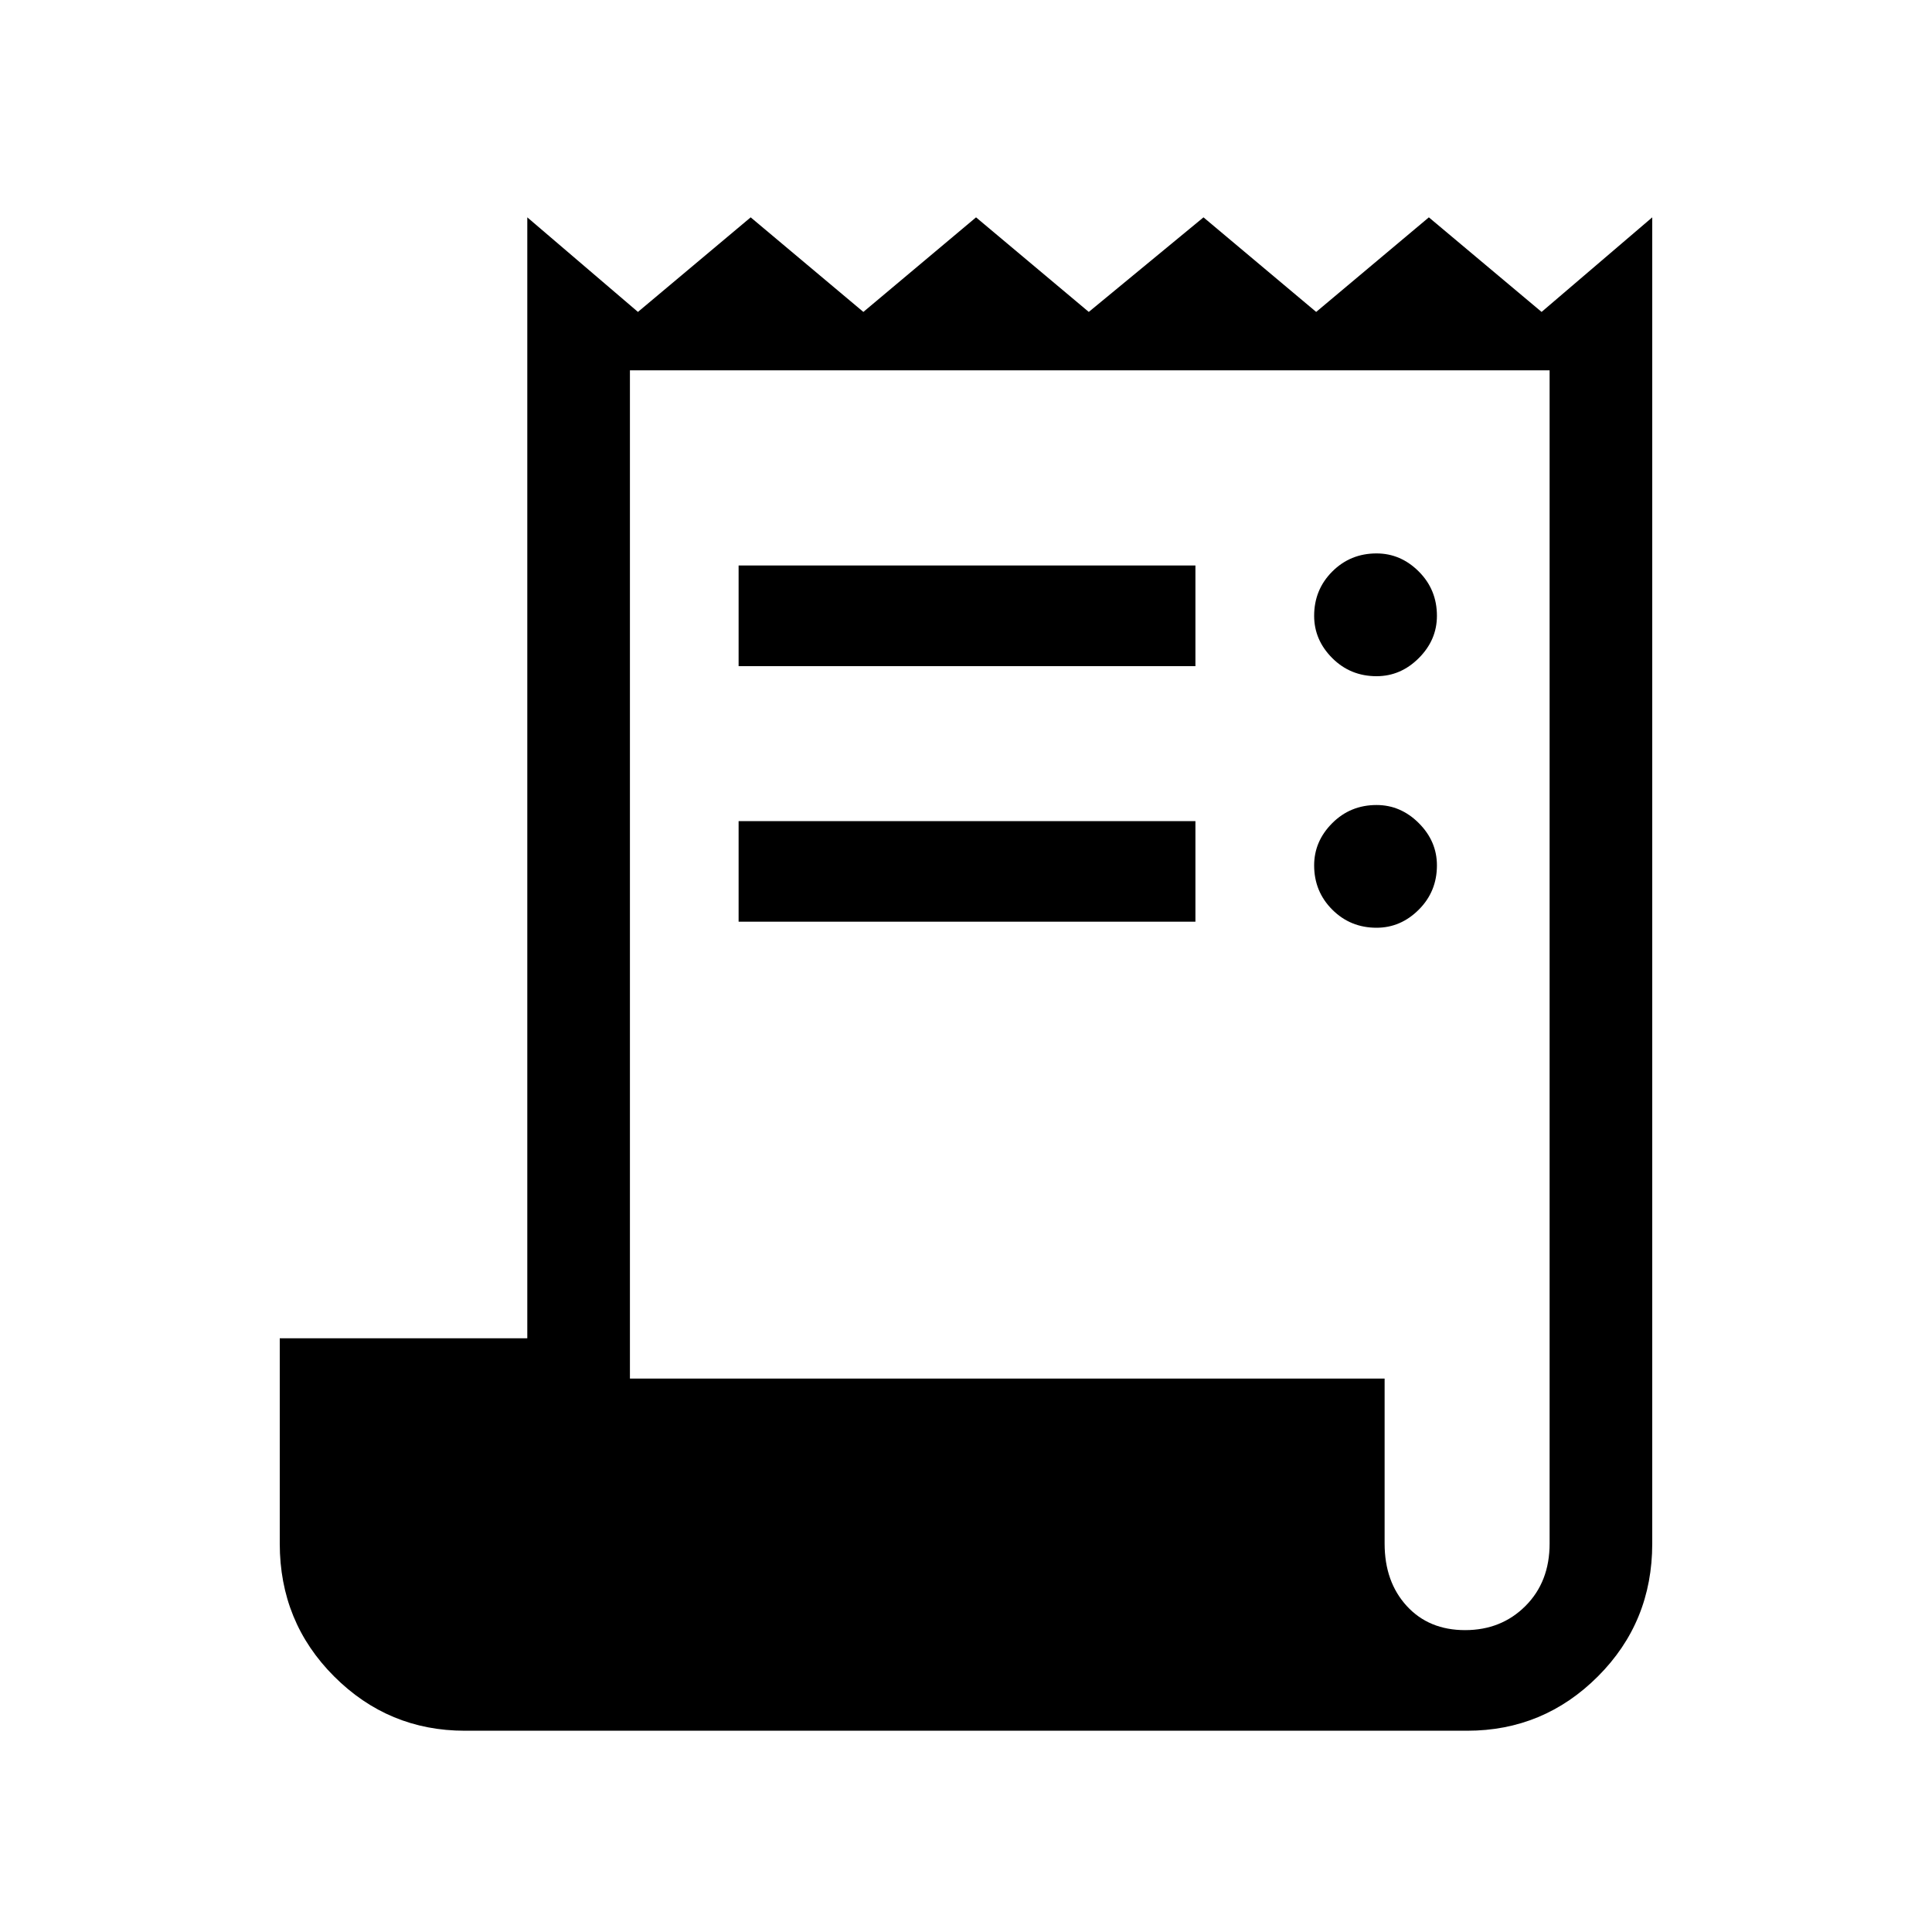 <svg xmlns="http://www.w3.org/2000/svg" height="40" width="40"><path d="M9.625 35.833Q8.042 35.833 6.917 34.708Q5.792 33.583 5.792 31.958V27.708H10.917V4.5L13.208 6.458L15.542 4.5L17.875 6.458L20.208 4.5L22.542 6.458L24.917 4.5L27.25 6.458L29.583 4.5L31.917 6.458L34.208 4.5V31.958Q34.208 33.583 33.083 34.708Q31.958 35.833 30.375 35.833ZM30.333 33.75Q31.083 33.75 31.583 33.25Q32.083 32.75 32.083 31.958V7.667H13.042V28.542H28.667V31.958Q28.667 32.75 29.125 33.25Q29.583 33.75 30.333 33.75ZM15.292 13.792V11.708H24.75V13.792ZM15.292 19.083V17H24.75V19.083ZM28.5 14Q27.958 14 27.583 13.625Q27.208 13.25 27.208 12.75Q27.208 12.208 27.583 11.833Q27.958 11.458 28.5 11.458Q29 11.458 29.375 11.833Q29.75 12.208 29.75 12.75Q29.75 13.25 29.375 13.625Q29 14 28.5 14ZM28.5 19.208Q27.958 19.208 27.583 18.833Q27.208 18.458 27.208 17.917Q27.208 17.417 27.583 17.042Q27.958 16.667 28.5 16.667Q29 16.667 29.375 17.042Q29.75 17.417 29.75 17.917Q29.75 18.458 29.375 18.833Q29 19.208 28.5 19.208Z"/></svg>